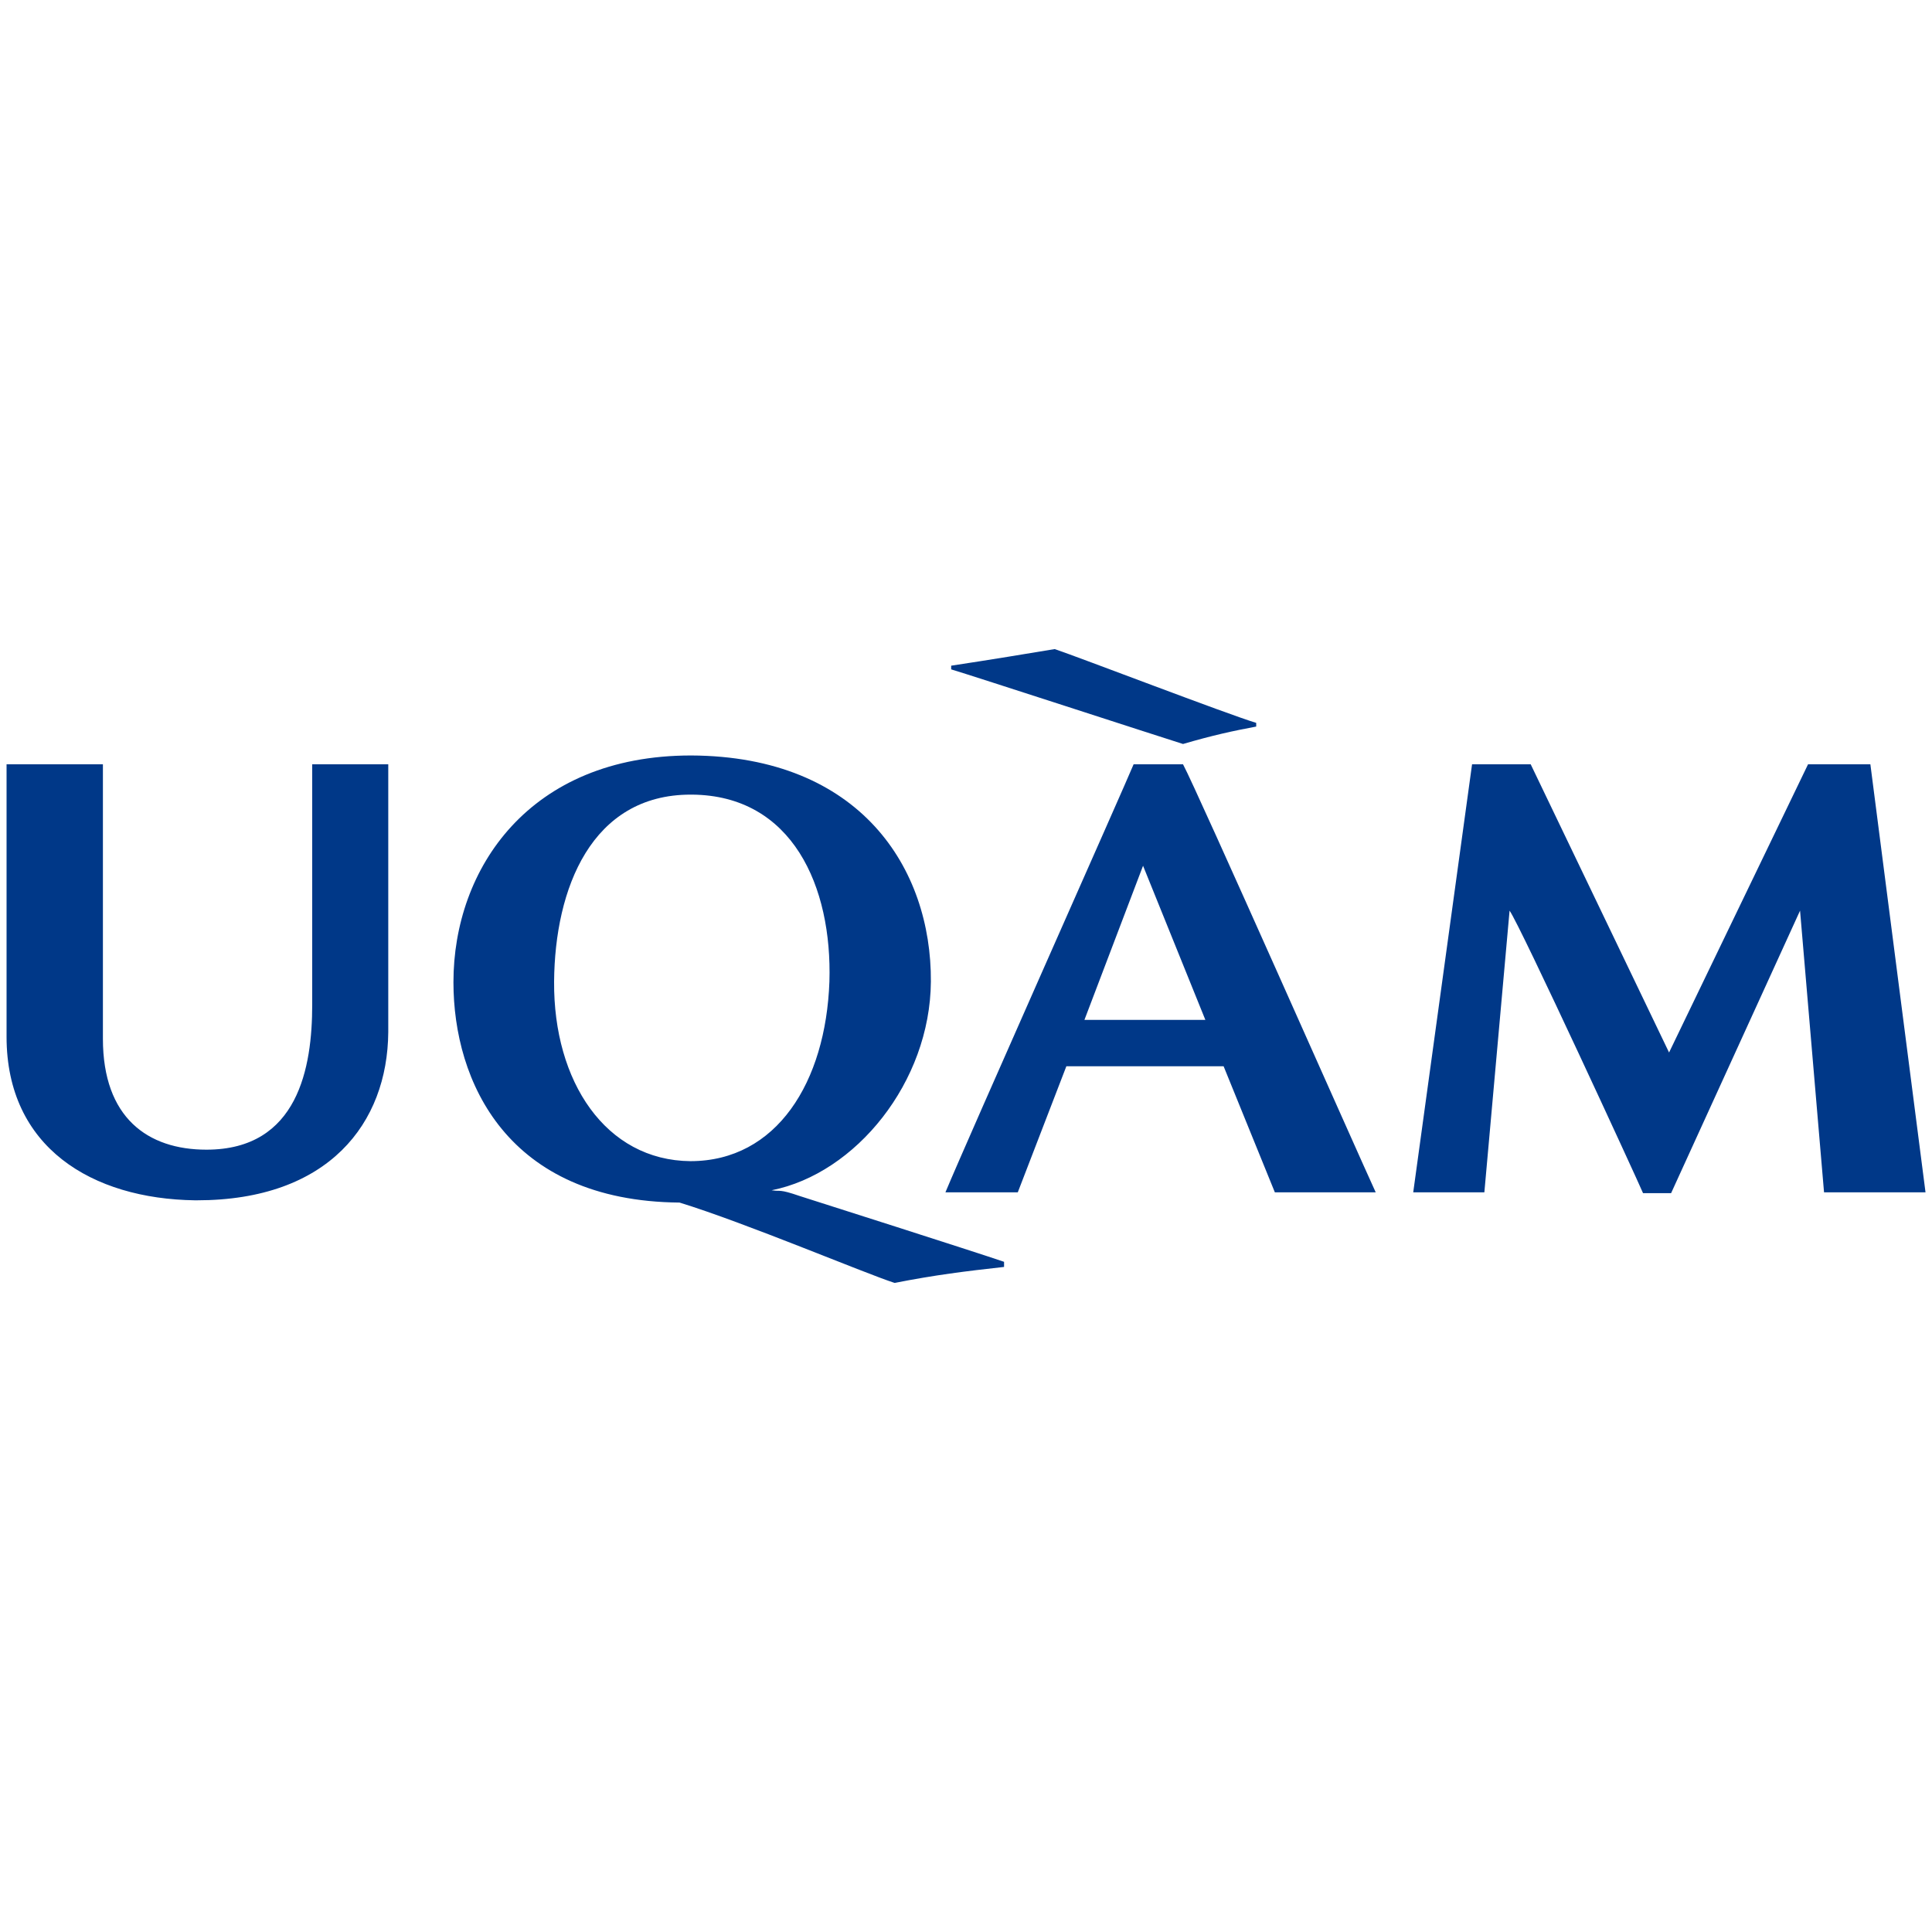 <?xml version="1.0" encoding="UTF-8" standalone="no"?>
<!-- Created with Inkscape (http://www.inkscape.org/) -->
<svg xmlns:dc="http://purl.org/dc/elements/1.1/" xmlns:cc="http://creativecommons.org/ns#" xmlns:rdf="http://www.w3.org/1999/02/22-rdf-syntax-ns#" xmlns:svg="http://www.w3.org/2000/svg" xmlns="http://www.w3.org/2000/svg" version="1.1" width="294.52" height="294.52" id="svg3516">
  <defs id="defs3518"/>
  <g transform="translate(-241.312,-362.245)" id="layer1">
    <path d="M 160.781,1 C 156.806,1.663 150.853,2.648 145,3.531 l 0,0.562 c 2.982,0.883 31.81,10.271 35.344,11.375 4.527,-1.325 7.623,-1.994 11.156,-2.656 l 0,-0.562 C 187.083,10.925 164.425,2.215 160.781,1 z m -55.438,16.219 c -24.625,0 -36.219,17.226 -36.219,34.562 0,15.128 8.187,33.373 34.469,33.594 10.049,3.092 28.033,10.704 32.781,12.25 6.184,-1.215 10.724,-1.775 16.688,-2.438 l 0,-0.781 C 148.535,92.86 124.004,85.038 121.906,84.375 118.704,83.271 119.061,83.721 117.625,83.5 130.434,80.96 141.796,67.037 141.906,51.688 142.017,34.461 131.184,17.329 105.344,17.219 z M 1,18.562 1,60.094 C 1,76.989 14.038,84.81 29.719,85.031 l 0.281,0 c 20.122,0 29.077,-11.773 29.188,-25.625 l 0,-40.844 -11.594,0 0,36.656 c 0,9.497 -2.101,22.094 -16.125,22.094 -8.945,0 -15.781,-4.87 -15.781,-16.906 l 0,-41.844 -14.688,0 z m 171.812,0 c -1.215,2.982 -25.375,57.299 -28.688,65.25 l 11.031,0 7.406,-19.219 23.969,0 7.812,19.219 15.375,0 c -2.65,-5.742 -27.277,-61.385 -29.375,-65.25 l -7.531,0 z m 51.594,0 -8.969,65.25 10.844,0 3.844,-42.938 c 1.656,2.319 19.46,40.964 20.344,43.062 l 4.281,0 19.656,-43.062 3.656,42.938 15.469,0 -8.406,-65.25 -9.5,0 -21.188,43.938 -21.094,-43.938 -8.938,0 z m -119.125,4.625 0.188,0 c 15.349,0.11 21.41,14.034 20.969,28.5 -0.552,15.349 -8.047,27.375 -21.188,27.375 -12.92,-0.11 -20.892,-12.136 -20.781,-27.375 0.11,-14.196 5.696,-28.5 20.812,-28.5 z m 68.969,10.844 9.5,23.5 -18.438,0 8.938,-23.5 z" transform="translate(241.312,460.193)" id="path280" style="fill:#003888;fill-opacity:1;fill-rule:nonzero;stroke:none"/>
  </g>
</svg>
